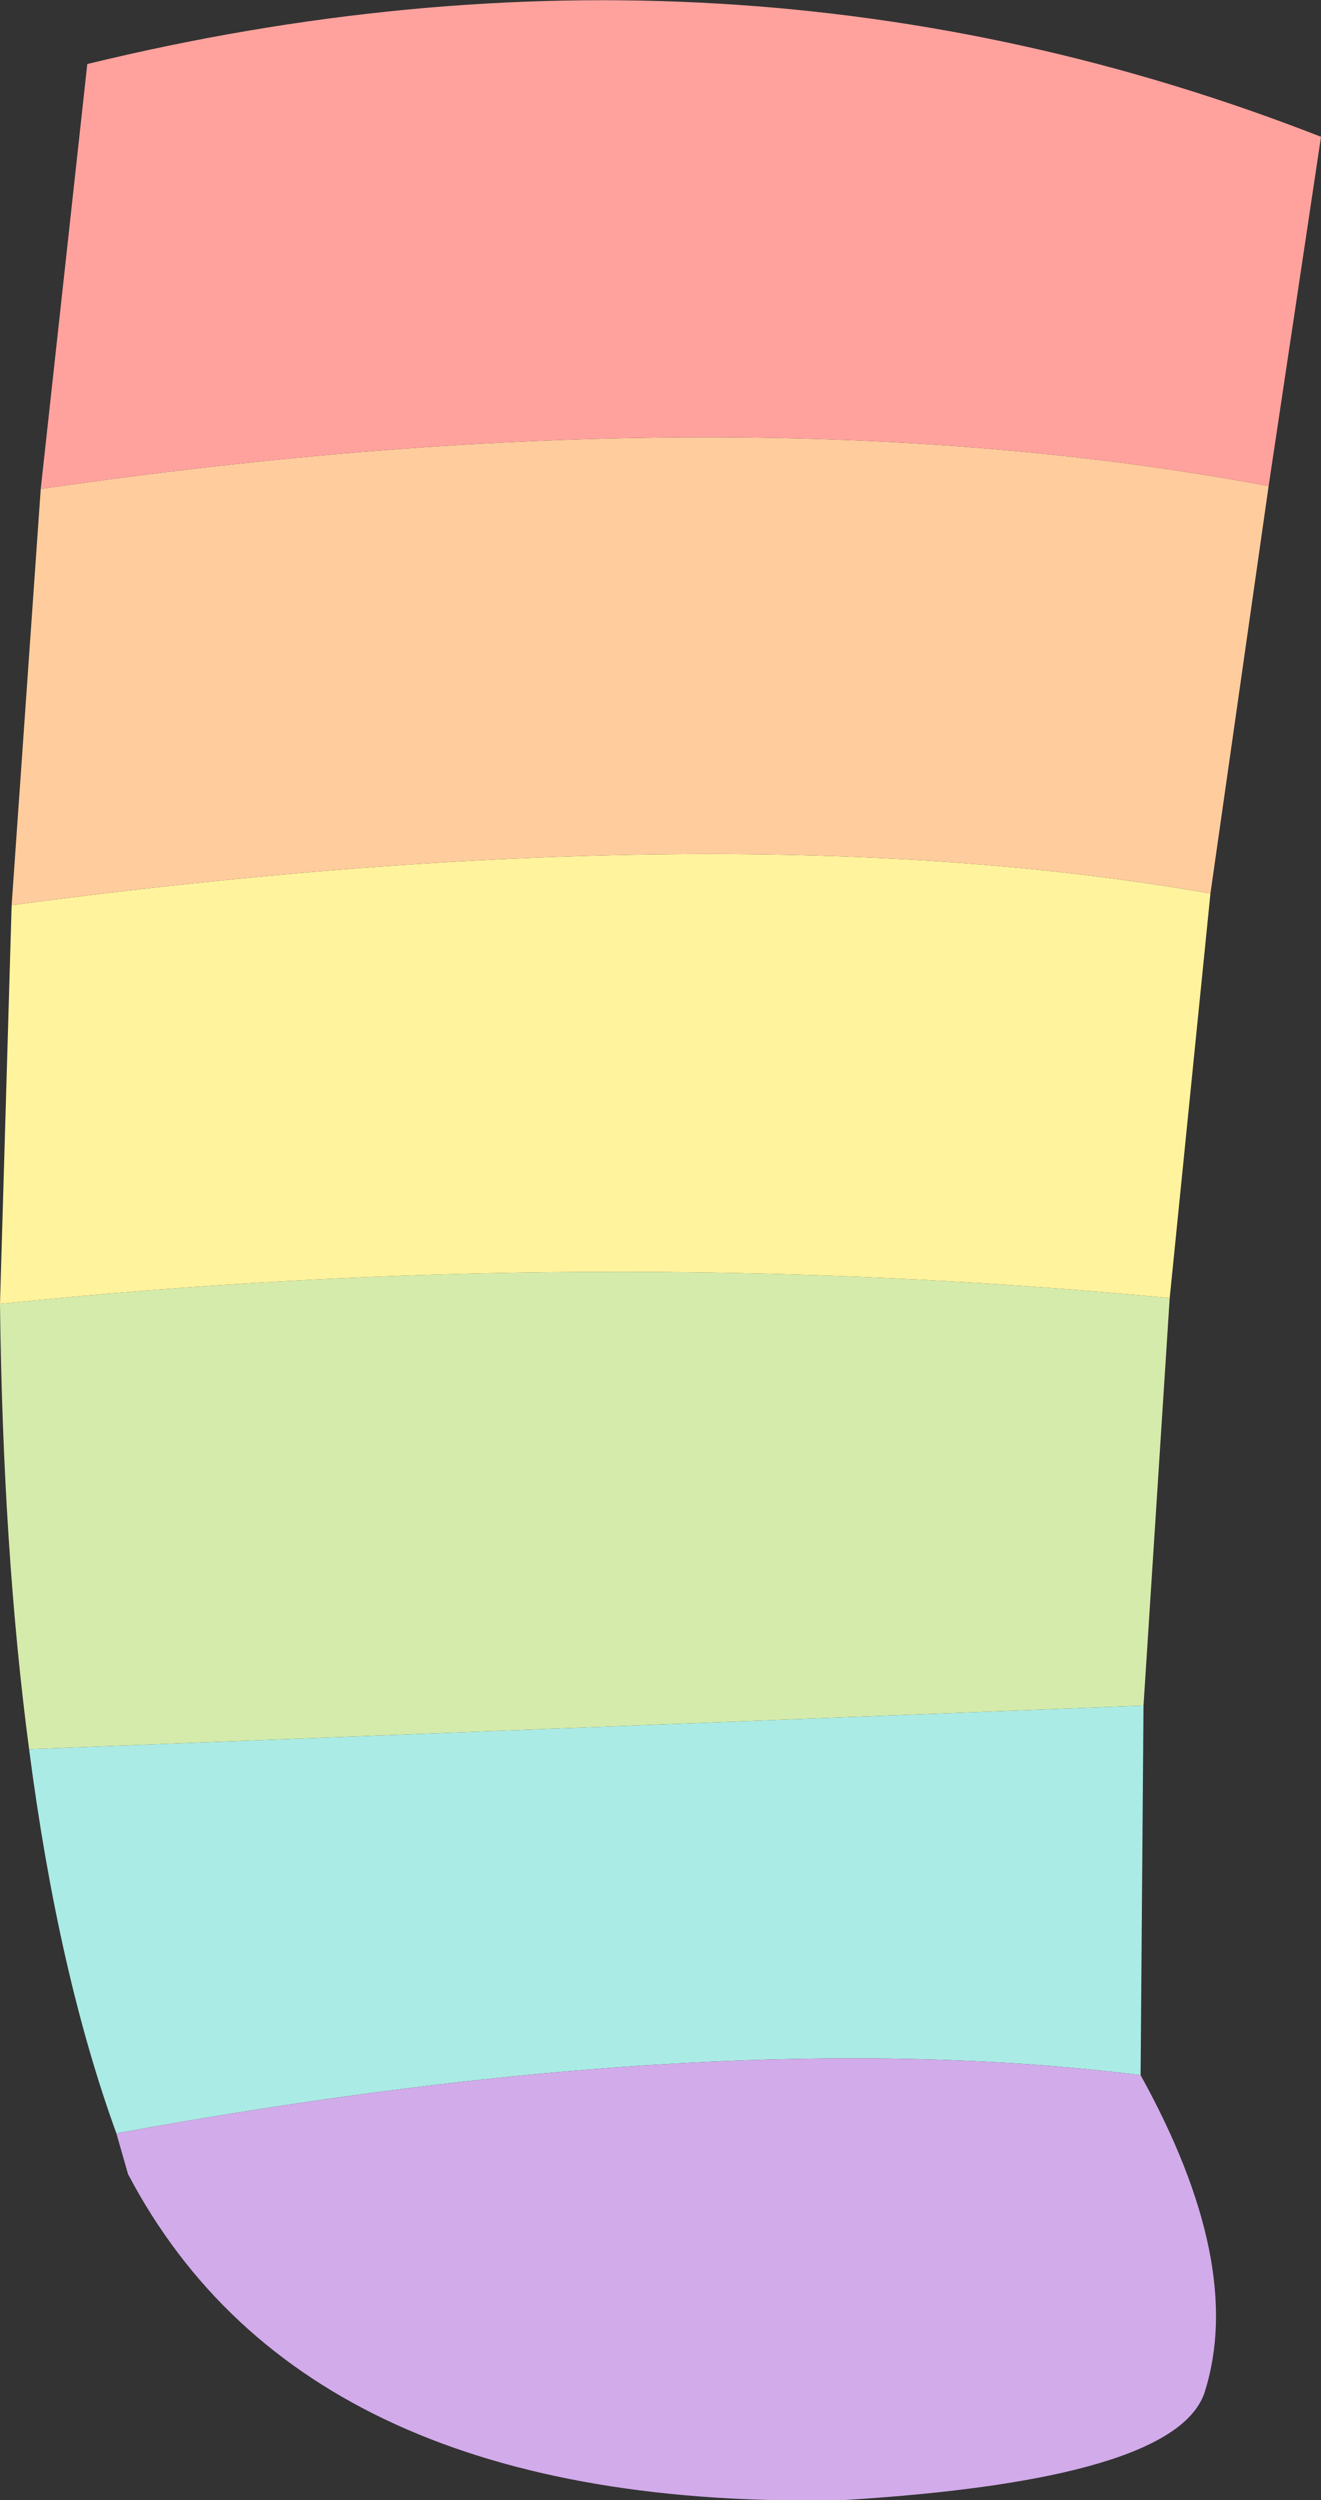 <?xml version="1.0" encoding="UTF-8" standalone="no"?>
<svg xmlns:xlink="http://www.w3.org/1999/xlink" height="42.95px" width="22.7px" xmlns="http://www.w3.org/2000/svg">
  <rect width="100%" height="100%" fill="#333333" stroke="none"/>
  <g transform="matrix(1.0, 0.0, 0.0, 1.0, 11.65, 3.05)">
    <path d="M8.0 26.25 L7.95 32.6 Q0.75 31.7 -9.65 33.6 -10.65 30.85 -11.15 27.0 L8.0 26.25" fill="#aaebe5" fill-rule="evenodd" stroke="none"/>
    <path d="M8.45 19.25 L8.0 26.25 -11.15 27.0 Q-11.6 23.6 -11.65 19.35 -1.5 18.3 8.45 19.25" fill="#d5ebab" fill-rule="evenodd" stroke="none"/>
    <path d="M9.15 12.3 L8.45 19.25 Q-1.5 18.3 -11.65 19.35 L-11.45 12.5 Q0.9 10.85 9.15 12.3" fill="#fff39d" fill-rule="evenodd" stroke="none"/>
    <path d="M7.95 32.6 Q9.75 35.85 9.05 38.05 8.55 39.55 2.85 39.9 -6.4 40.1 -9.45 34.3 L-9.65 33.6 Q0.75 31.7 7.95 32.6" fill="#d2abea" fill-rule="evenodd" stroke="none"/>
    <path d="M-10.95 5.35 Q1.05 3.6 10.15 5.3 L9.15 12.3 Q0.9 10.85 -11.45 12.5 L-10.95 5.35" fill="#ffcc9d" fill-rule="evenodd" stroke="none"/>
    <path d="M-10.95 5.35 L-10.15 -1.95 Q0.95 -4.65 11.05 -0.7 L10.15 5.3 Q1.05 3.6 -10.95 5.35" fill="#ffa29d" fill-rule="evenodd" stroke="none"/>
  </g>
</svg>
